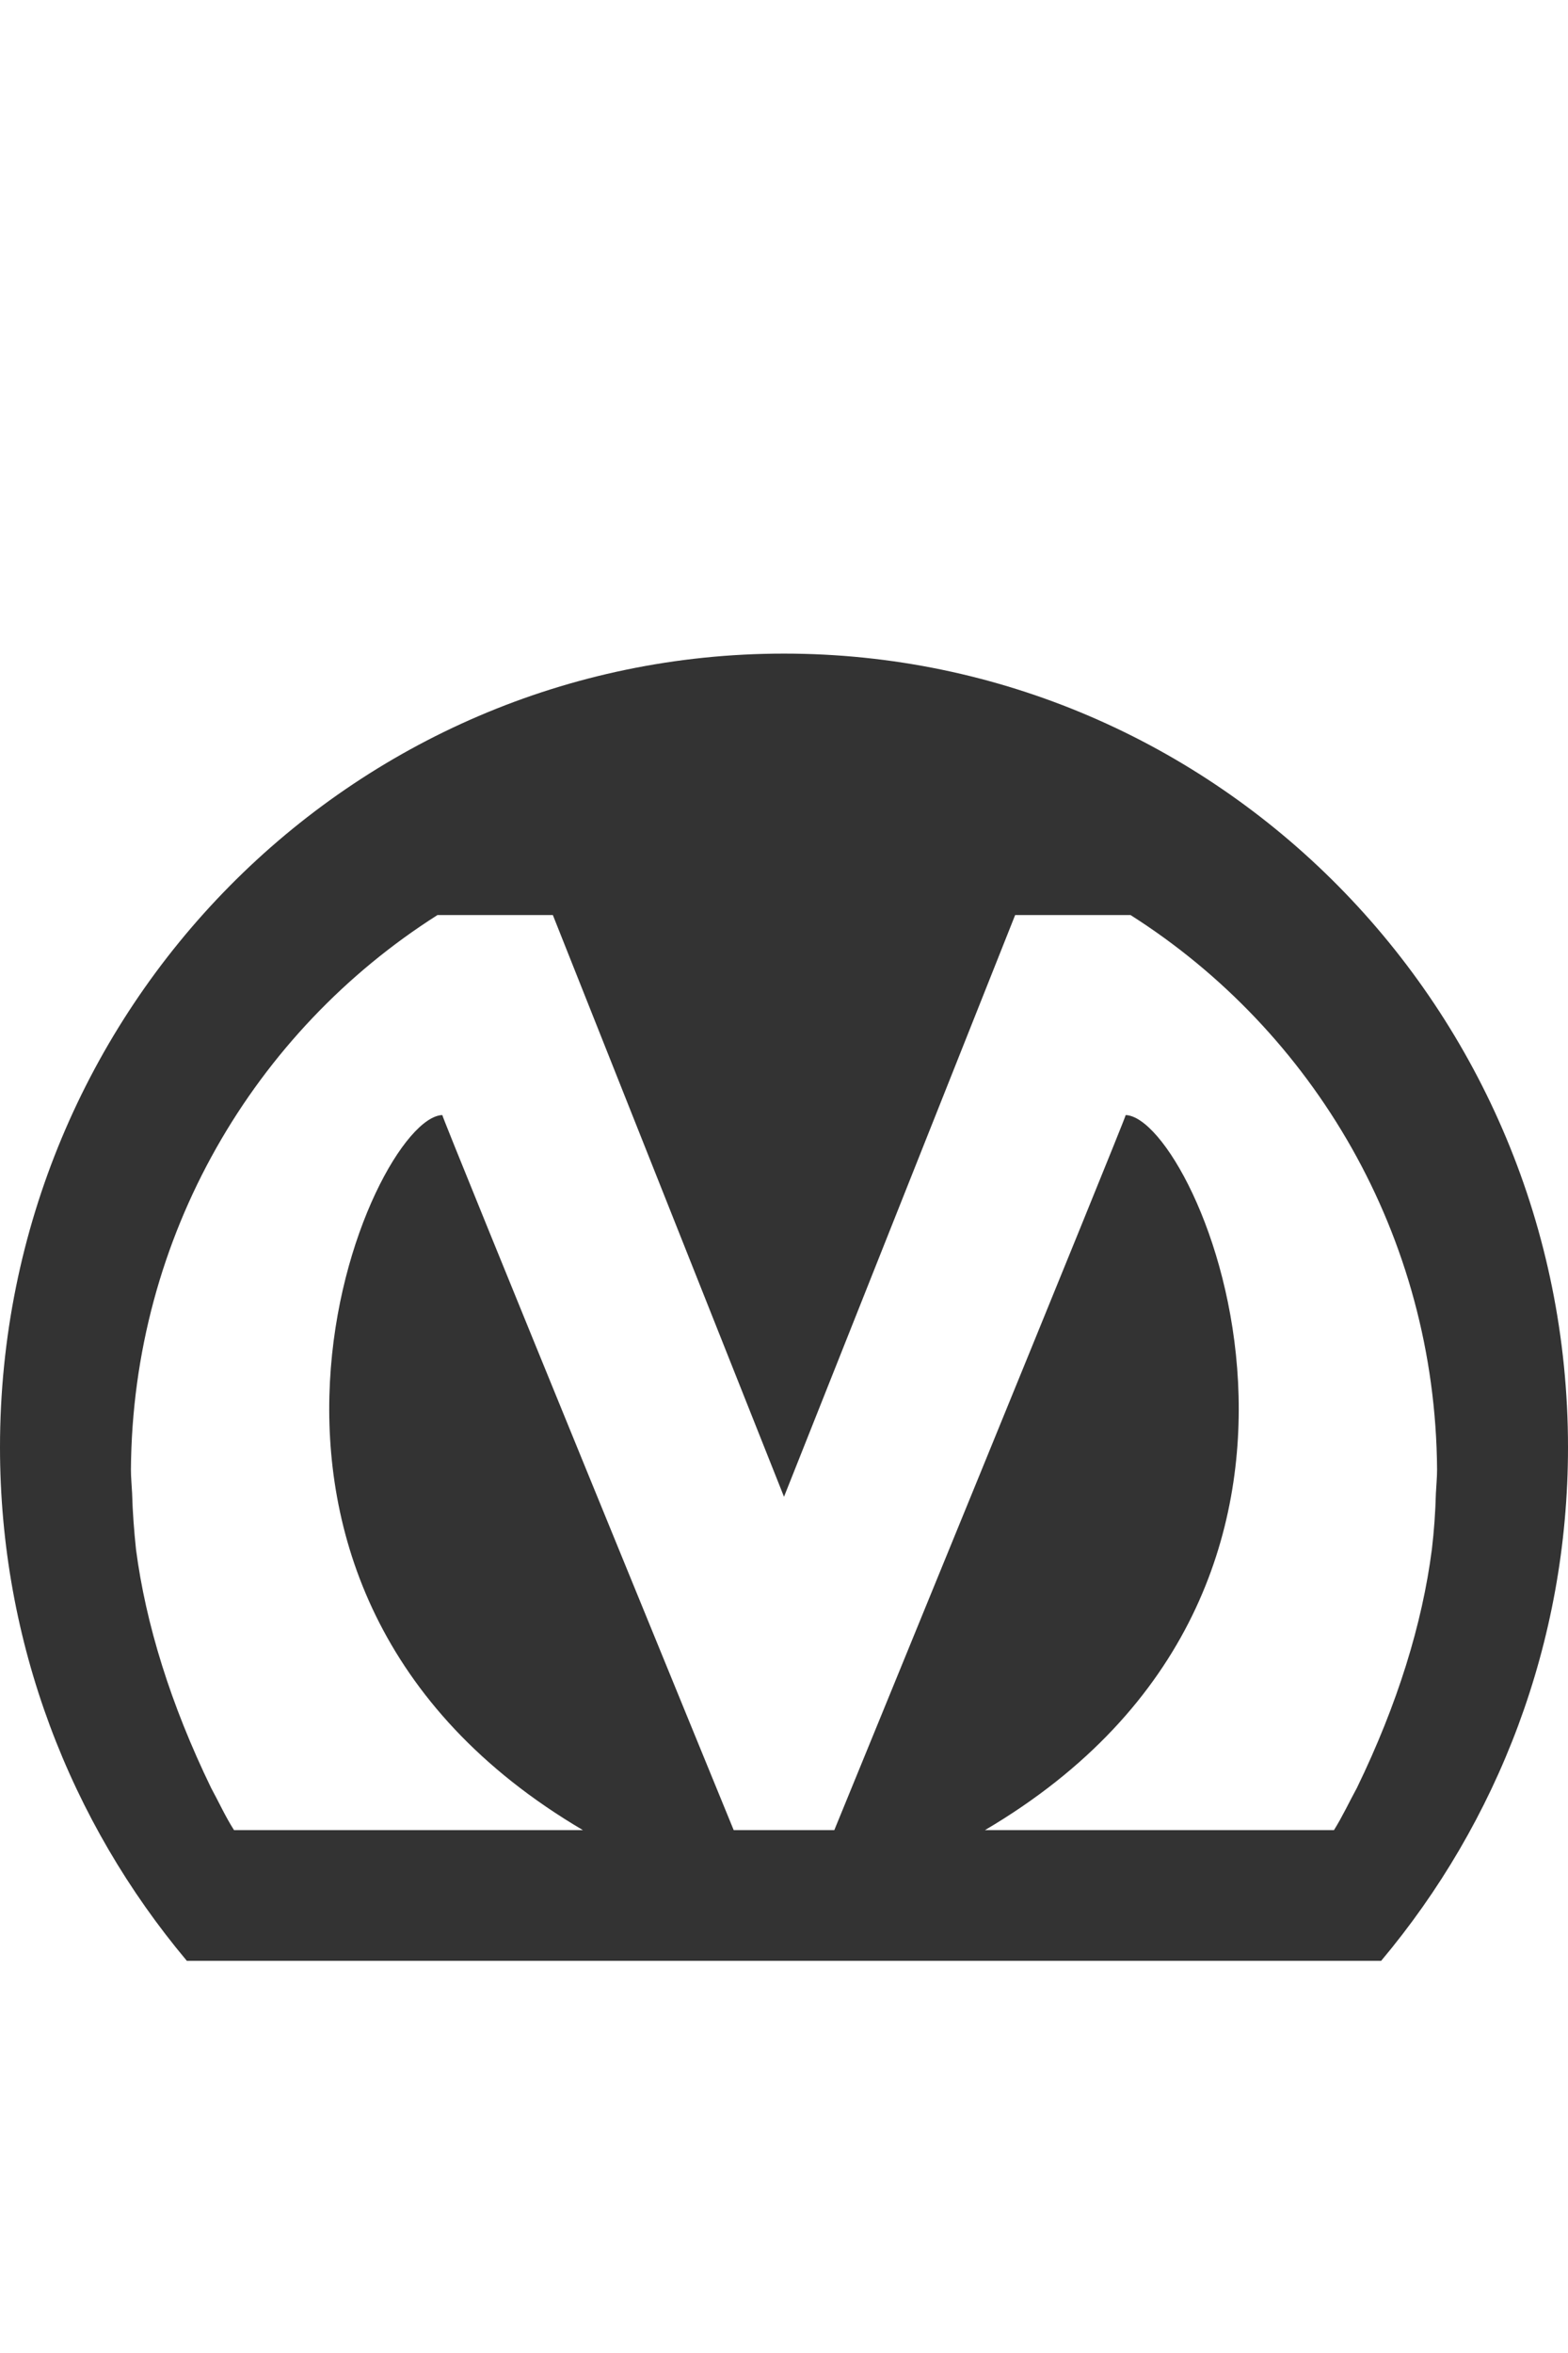 <?xml version="1.0" encoding="utf-8"?>
<!-- Generator: Adobe Illustrator 18.0.0, SVG Export Plug-In . SVG Version: 6.00 Build 0)  -->
<!DOCTYPE svg PUBLIC "-//W3C//DTD SVG 1.1//EN" "http://www.w3.org/Graphics/SVG/1.1/DTD/svg11.dtd">
<svg version="1.1" id="Layer_1" xmlns="http://www.w3.org/2000/svg" xmlns:xlink="http://www.w3.org/1999/xlink" x="0px" y="0px"
	 width="12px" height="18px" viewBox="0 0 12 18" enable-background="new 0 0 12 18" xml:space="preserve">
<rect x="0" y="0" width="12" height="18" fill="#333333" stroke="none"/>
<path fill-rule="evenodd" clip-rule="evenodd" fill="#FFFFFF" d="M0,0v11.071C0,7.718,2.686,5,6,5c3.313,0,6,2.718,6,6.071V0H0z
	 M1.43,15C0.54,13.94,0,12.57,0,11.071V18h12v-6.929c0,1.499-0.54,2.869-1.43,3.929H1.43z M8.652,7H7.769L6,11.45L4.231,7H3.348
	c-1.399,0.888-2.334,2.452-2.346,4.242c0,0.06,0.006,0.12,0.009,0.181c0.004,0.146,0.015,0.288,0.03,0.431
	c0.075,0.571,0.264,1.182,0.574,1.822c0.059,0.108,0.11,0.221,0.176,0.324h2.67c-3.175-1.87-1.629-5.451-1.076-5.47
	C3.386,8.559,5.615,14,5.615,14h0.77c0,0,2.229-5.441,2.23-5.47c0.553,0.02,2.099,3.6-1.077,5.47h2.671
	c0.065-0.104,0.117-0.216,0.176-0.324c0.311-0.641,0.499-1.251,0.573-1.822c0.017-0.143,0.027-0.285,0.031-0.431
	c0.003-0.061,0.009-0.121,0.009-0.181C10.986,9.452,10.051,7.888,8.652,7z"/>
</svg>
